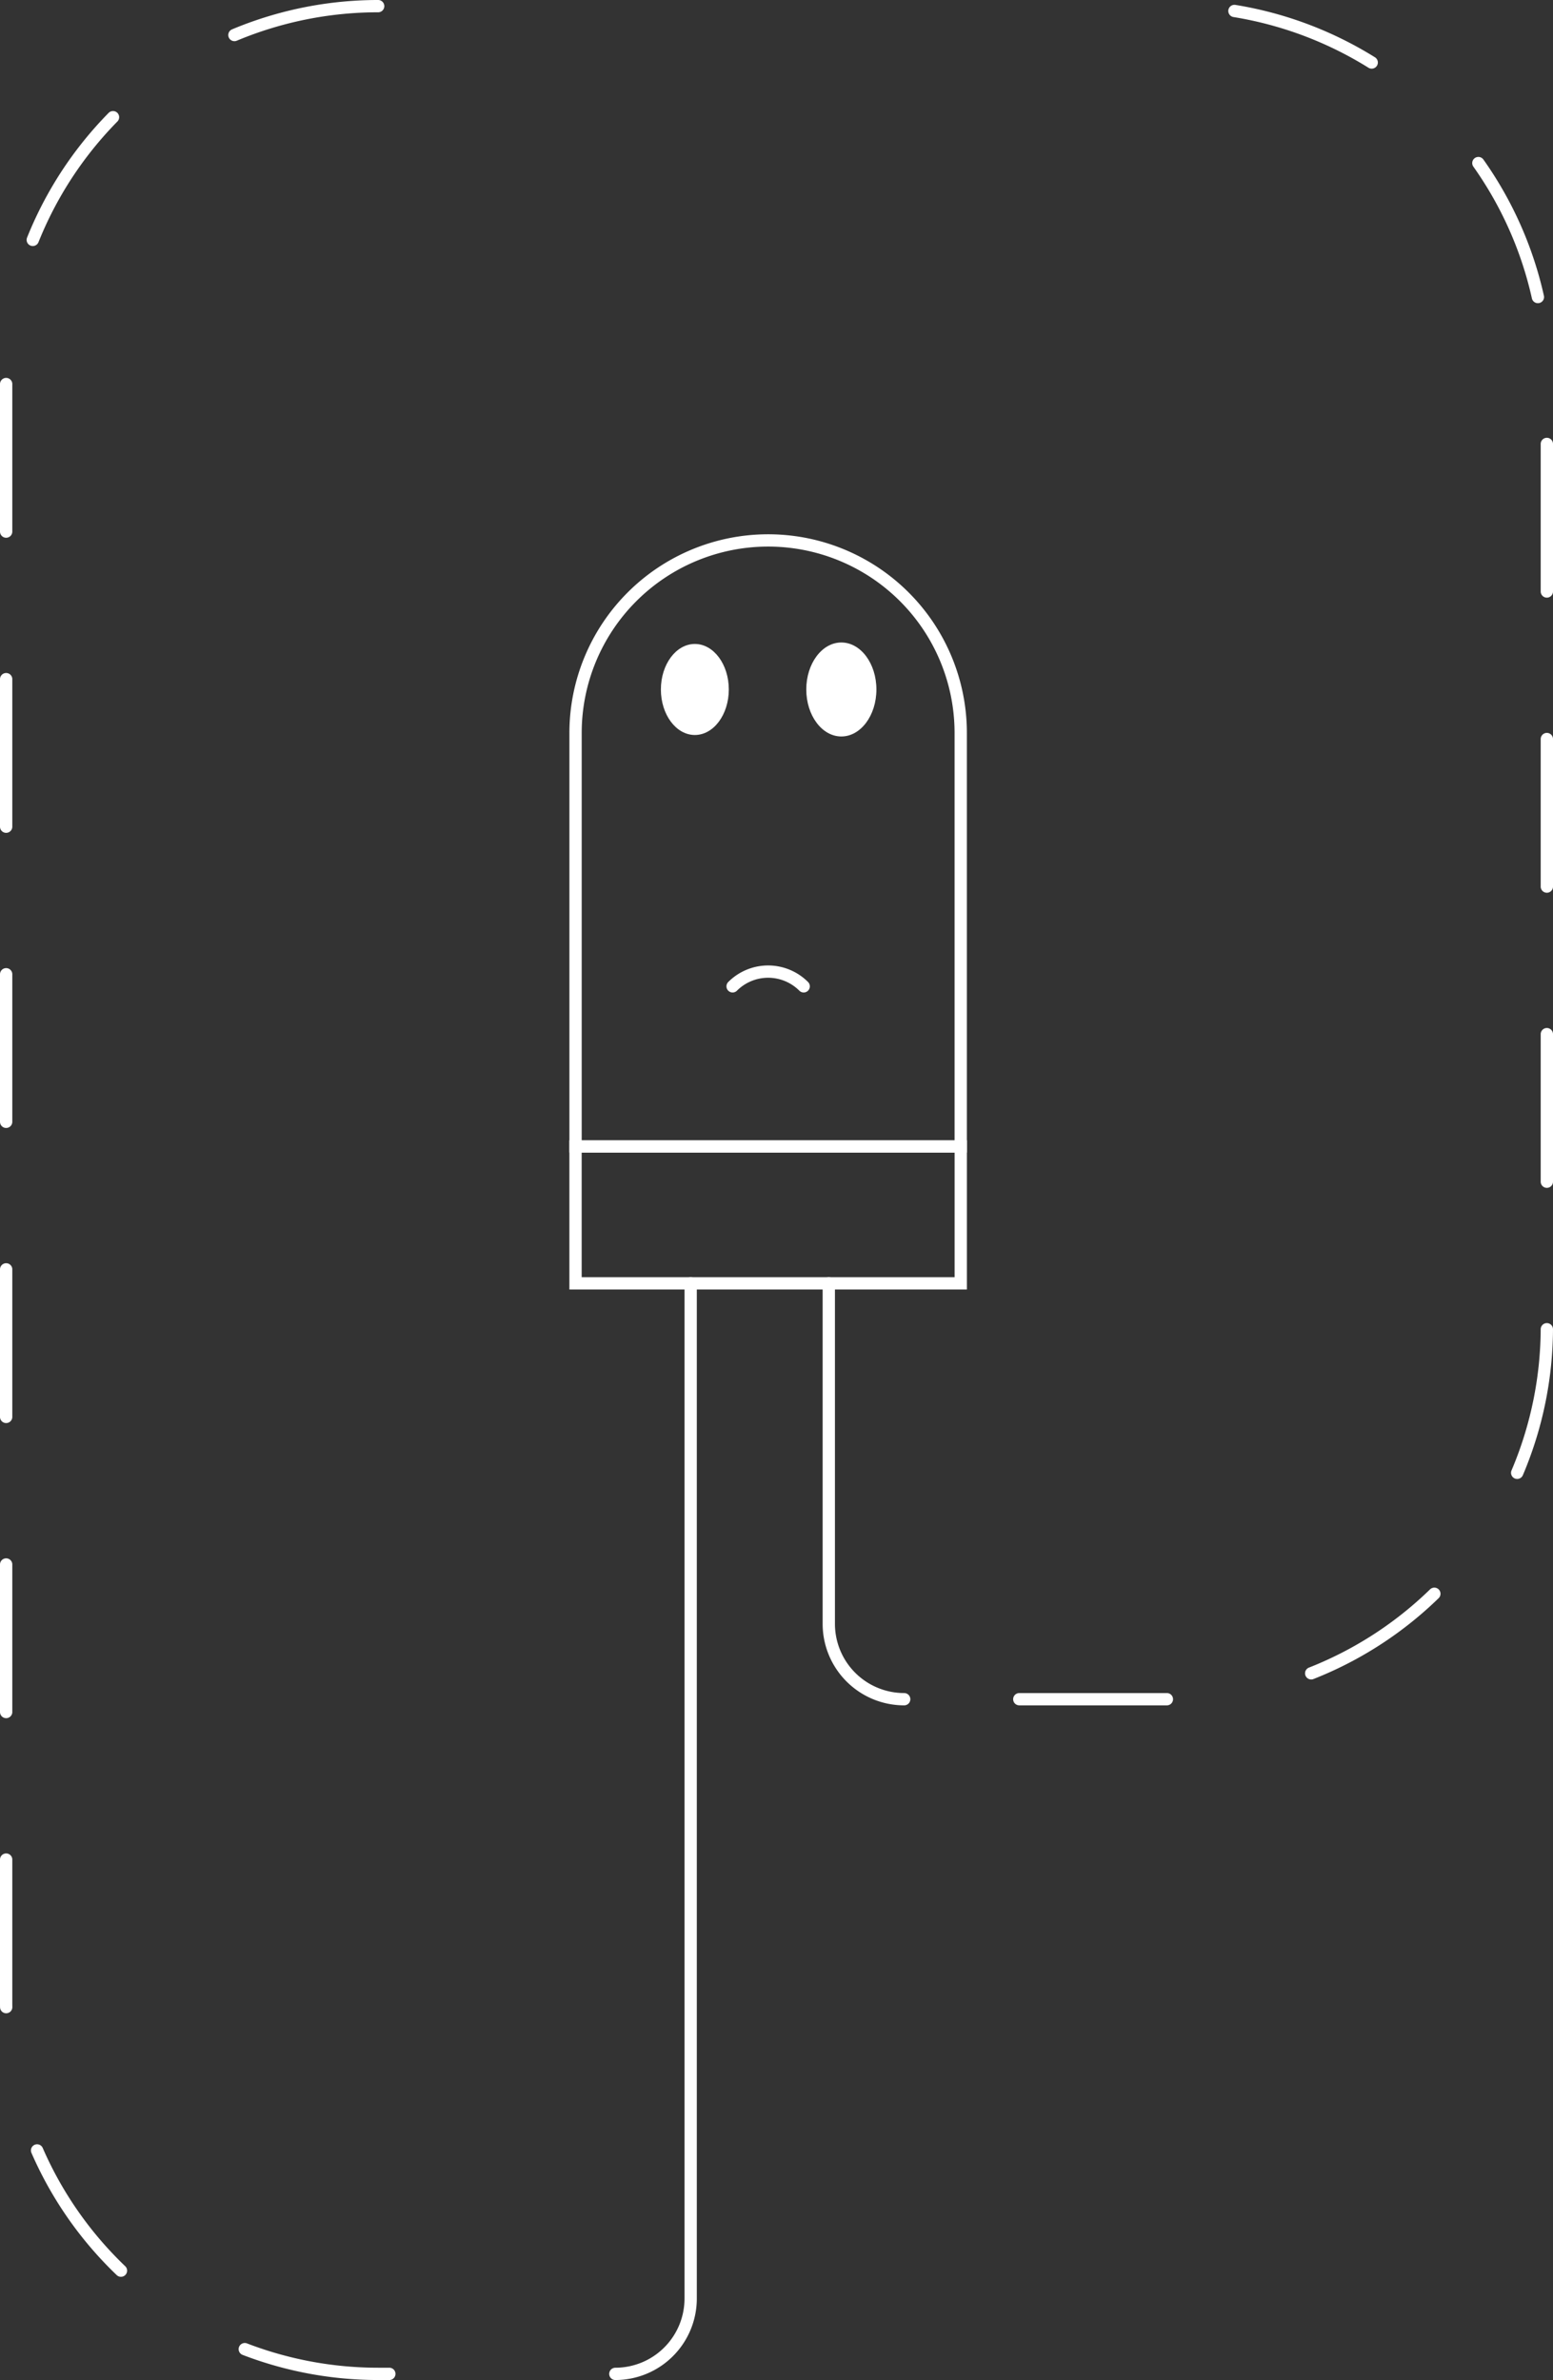 <svg xmlns="http://www.w3.org/2000/svg" width="126.277" height="193.559" viewBox="0 0 126.277 193.559">
  <rect x="0" y="0" width="126.277" height="193.559" fill="#333333" stroke="none"/>
  <g id="Group_1550" data-name="Group 1550" transform="translate(-631.451 -328.549)">
    <path id="Rectangle_187" data-name="Rectangle 187" d="M693.91,372.5h0a15.659,15.659,0,0,1,15.659,15.659v33.622H678.25v-33.62A15.663,15.663,0,0,1,693.91,372.5Z" fill="none" stroke="#fff" stroke-linecap="round" stroke-miterlimit="10" stroke-width="1"/>
    <path id="Path_235" data-name="Path 235" d="M687.61,432.92v82.56a6.126,6.126,0,0,1-6.124,6.128h0" fill="none" stroke="#fff" stroke-linecap="round" stroke-miterlimit="10" stroke-width="1"/>
    <path id="Path_236" data-name="Path 236" d="M698.842,432.92v27.692a6.13,6.13,0,0,0,6.13,6.128h0" fill="none" stroke="#fff" stroke-linecap="round" stroke-miterlimit="10" stroke-width="1"/>
    <rect id="Rectangle_188" data-name="Rectangle 188" width="31.323" height="11.136" transform="translate(678.248 421.784)" fill="none" stroke="#fff" stroke-linecap="round" stroke-miterlimit="10" stroke-width="1"/>
    <path id="Path_458" data-name="Path 458" d="M691.02,408.765a4.084,4.084,0,0,1,5.774-.006l.006.006" fill="none" stroke="#fff" stroke-linecap="round" stroke-miterlimit="10" stroke-width="1"/>
    <path id="Path_459" data-name="Path 459" d="M700.773,396.591" fill="none" stroke="#fff" stroke-linecap="round" stroke-miterlimit="10" stroke-width="1"/>
    <ellipse id="Ellipse_115-3" data-name="Ellipse 115-3" cx="2.851" cy="3.822" rx="2.851" ry="3.822" transform="translate(697.011 380.8)" fill="#fff"/>
    <ellipse id="Ellipse_115-4" data-name="Ellipse 115-4" cx="2.761" cy="3.702" rx="2.761" ry="3.702" transform="translate(685.189 380.92)" fill="#fff"/>
    <path id="Path_527" data-name="Path 527" d="M662.2,329.049A30.249,30.249,0,0,0,631.951,359.3V491.359A30.249,30.249,0,0,0,662.2,521.608h8.151" fill="none" stroke="#fff" stroke-linecap="round" stroke-miterlimit="10" stroke-width="1" stroke-dasharray="12"/>
    <path id="Path_528" data-name="Path 528" d="M714.332,466.74H726.98a30.248,30.248,0,0,0,30.248-30.248V359.3a30.249,30.249,0,0,0-30.248-30.249" fill="none" stroke="#fff" stroke-linecap="round" stroke-miterlimit="10" stroke-width="1" stroke-dasharray="12"/>
  </g>
</svg>
